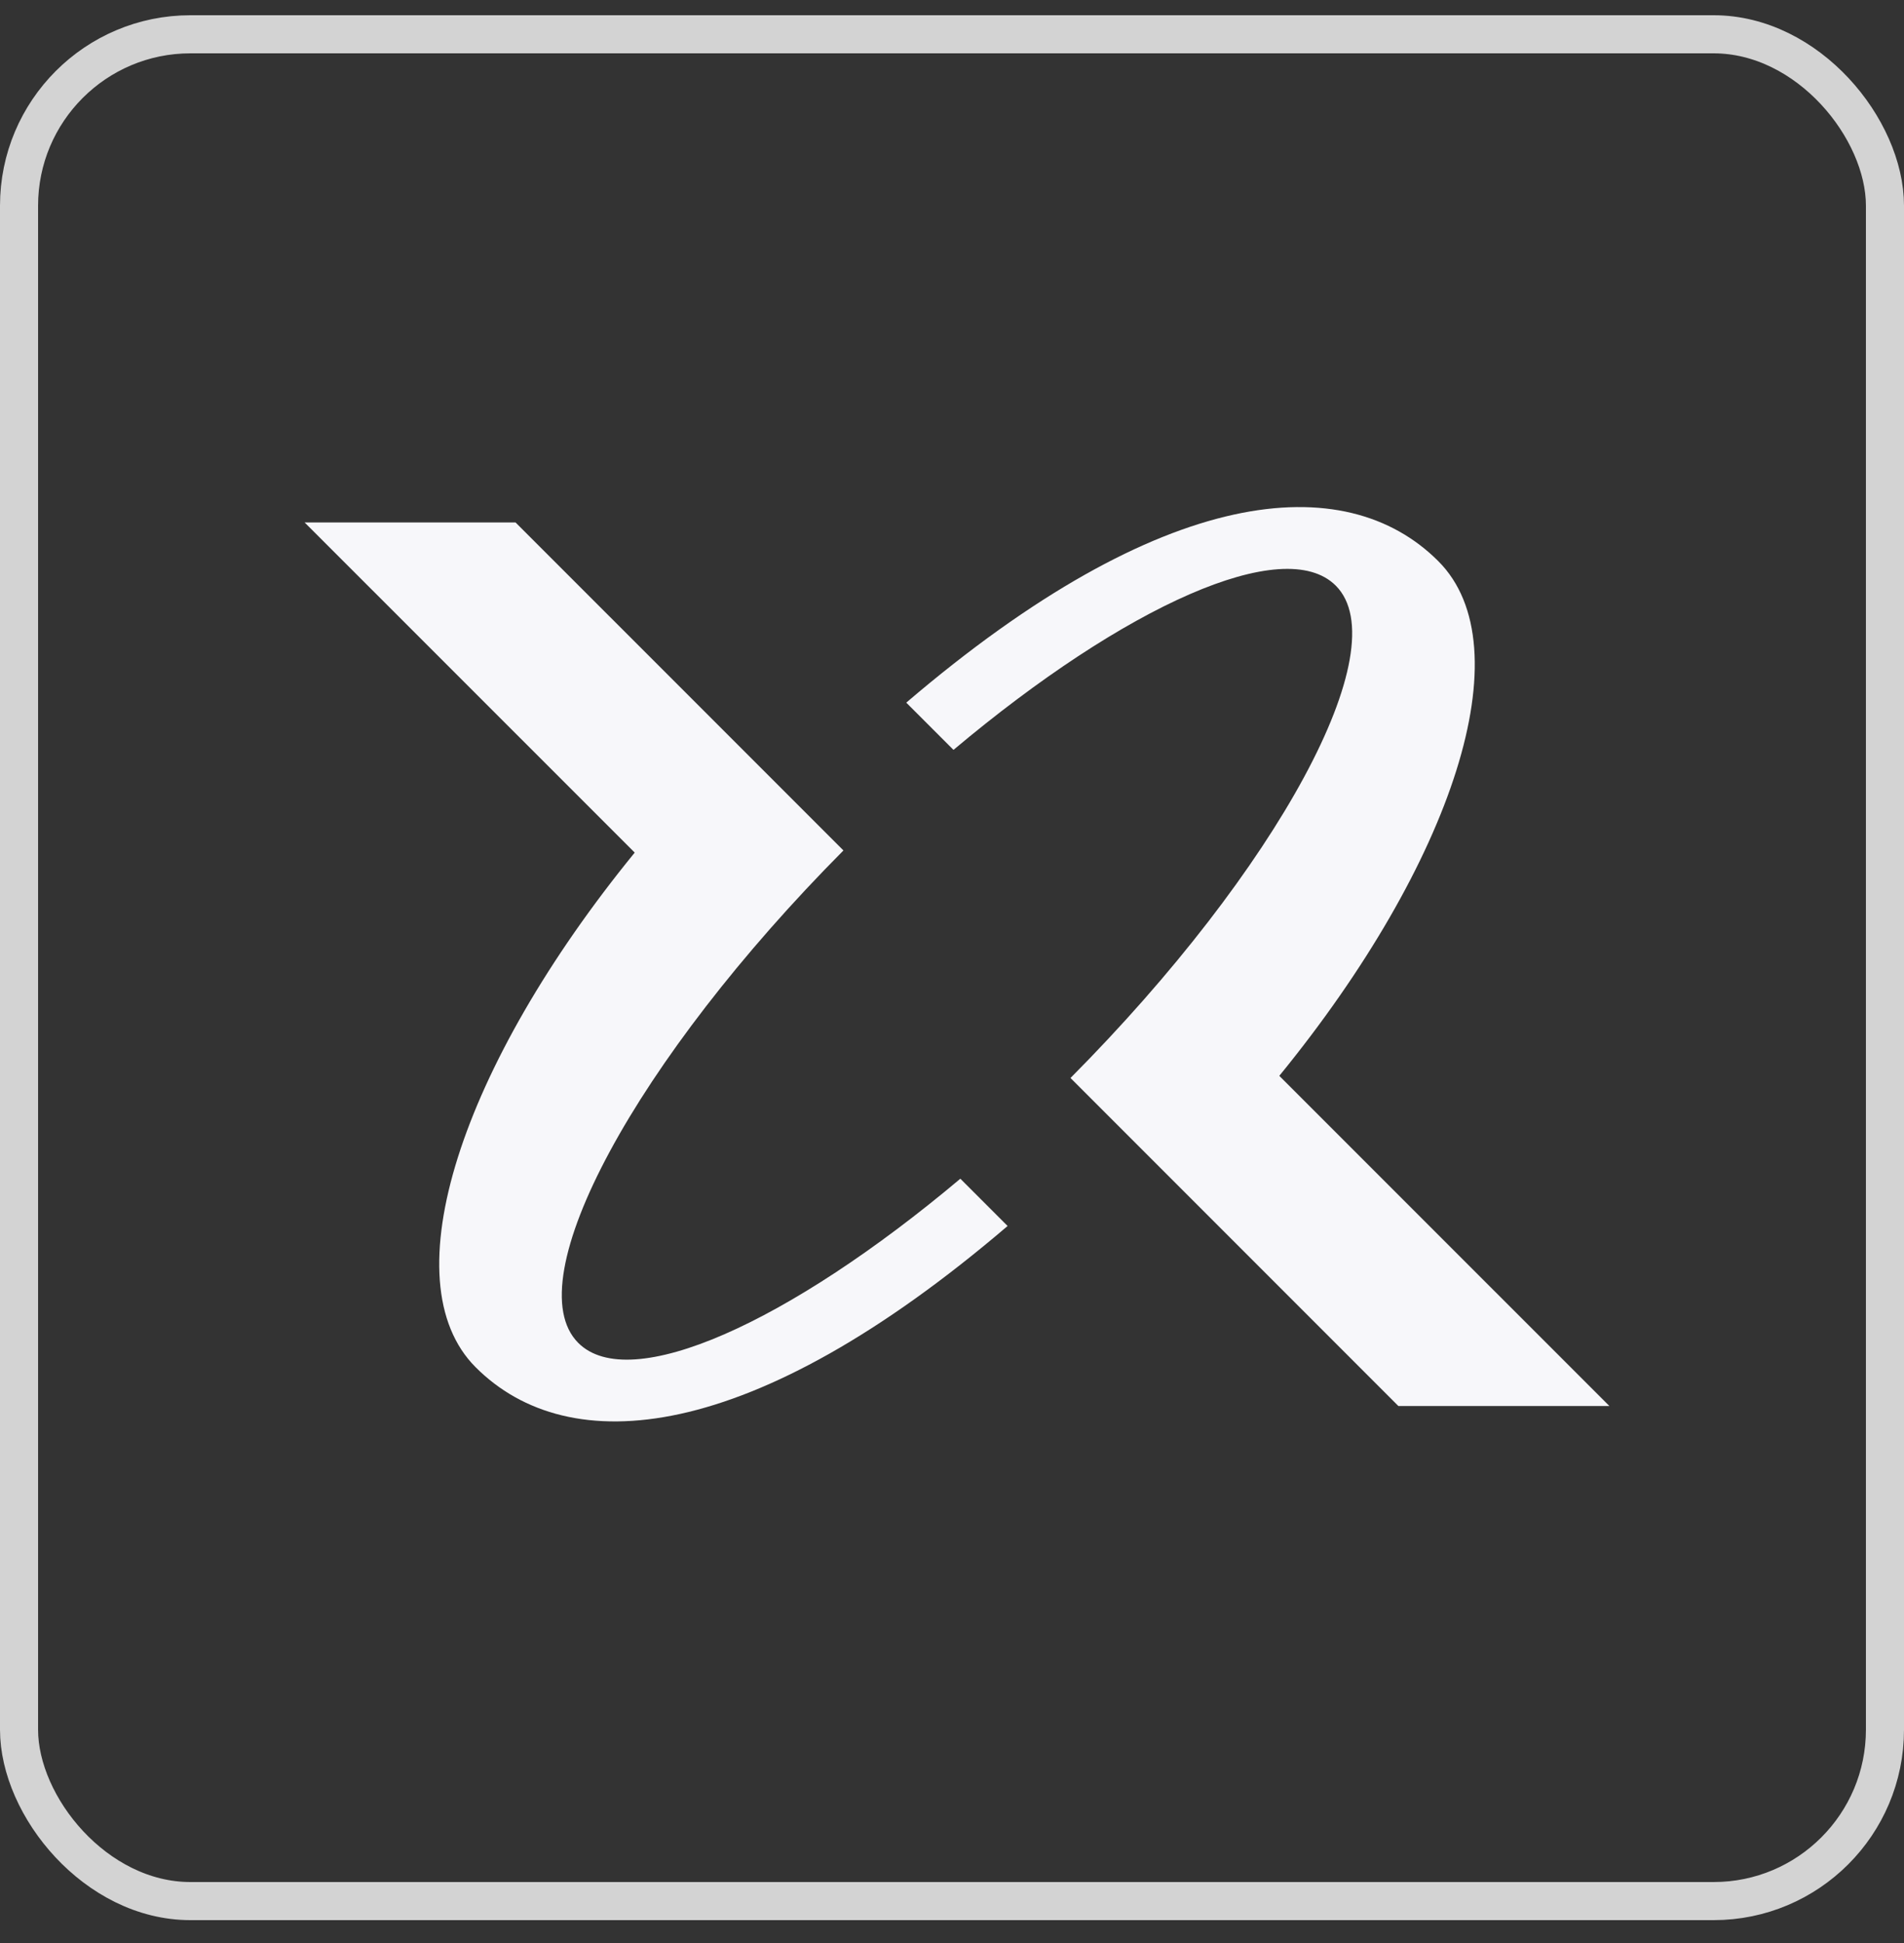 <svg width="50" height="51" viewBox="0 0 50 51" fill="none" xmlns="http://www.w3.org/2000/svg">
<rect x="0" y="0" width="50" height="51" fill="#333333" stroke="none"/>
<rect x="0.5" y="0.9" width="49" height="49" rx="4.5" stroke="#D3D3D3"/>
<path d="M26.46 32.18C19.724 37.934 14.941 38.34 12.491 35.888C10.234 33.631 12.106 27.97 16.668 22.379L8 13.714H13.539L22.149 22.323C16.715 27.79 13.547 33.611 15.185 35.248C16.541 36.607 20.716 34.724 25.219 30.939L26.46 32.18Z" fill="#F7F7FA"/>
<path d="M36.722 36.905L28.112 28.295C33.545 22.831 36.713 17.008 35.078 15.372C33.721 14.014 29.543 15.898 25.039 19.683L23.799 18.443C30.537 12.687 35.322 12.279 37.771 14.73C40.028 16.987 38.159 22.648 33.595 28.239L42.263 36.905H36.722Z" fill="#F7F7FA"/>
</svg>
